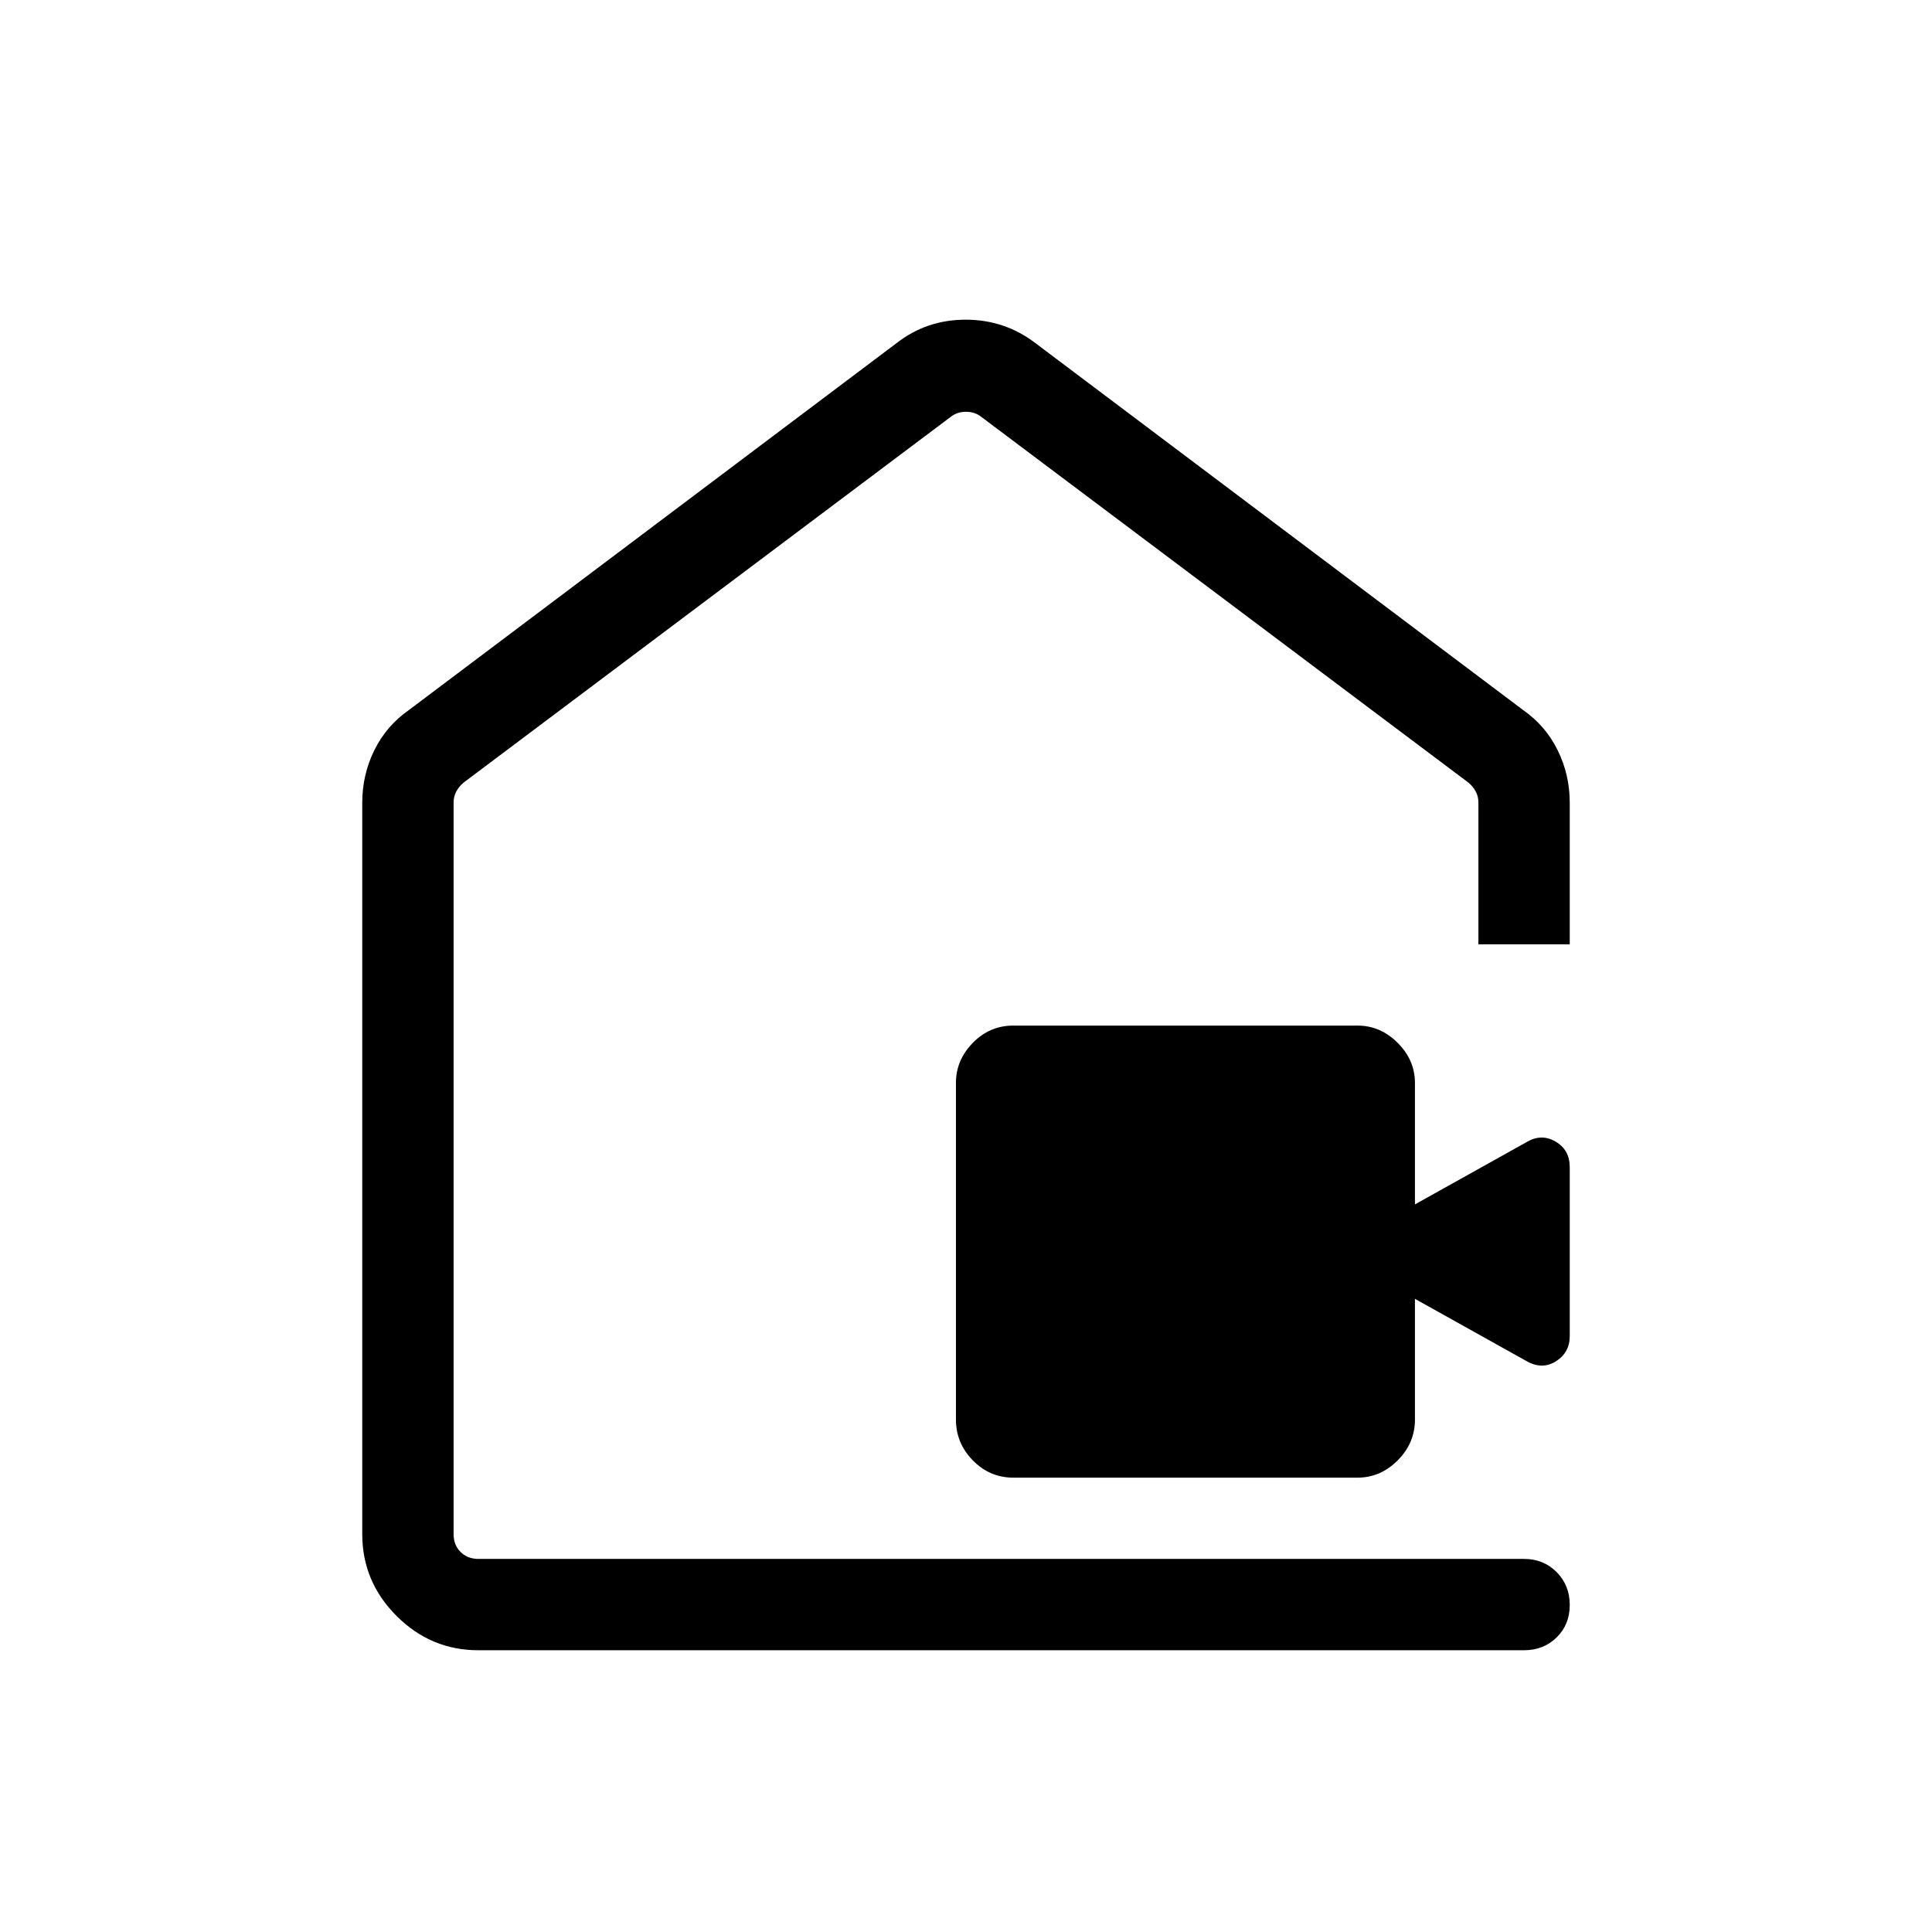 <svg xmlns="http://www.w3.org/2000/svg" width="48" height="48" viewBox="0 -960 960 960"><path d="M503.461-225.77q-11.692 0-20.077-8.577Q475-242.924 475-254.616v-167.308q0-11.307 8.384-19.884 8.385-8.577 20.077-8.577h171.154q11.307 0 19.884 8.577t8.577 19.884v60.385l55.692-31.076q7.201-4.231 14.216-.116 7.015 4.116 7.015 12.731v83.845q0 8.224-6.808 12.535t-14.423.08l-55.692-31.076v60q0 11.692-8.577 20.269-8.577 8.577-19.884 8.577H503.461Zm-323.46 28.076v-363.459q0-13.866 5.991-26.039 5.99-12.173 17.24-20.038l242.307-182.307q14.91-11.615 34.301-11.615 19.391 0 34.621 11.615L756.768-607.23q11.25 7.865 17.24 20.038 5.991 12.173 5.991 26.039v70.383h-45.384v-70.383q0-3.077-1.346-5.578-1.347-2.5-3.654-4.423L487.308-753.076q-3.077-2.308-7.308-2.308t-7.308 2.308L230.385-571.154q-2.307 1.923-3.654 4.423-1.346 2.501-1.346 5.578v363.459q0 5.385 3.462 8.847 3.462 3.462 8.847 3.462h519.613q9.673 0 16.182 6.56 6.51 6.56 6.51 16.307 0 9.748-6.51 16.132-6.509 6.385-16.182 6.385H237.694q-23.596 0-40.645-17.048-17.048-17.049-17.048-40.645ZM480-471.615Z"/></svg>